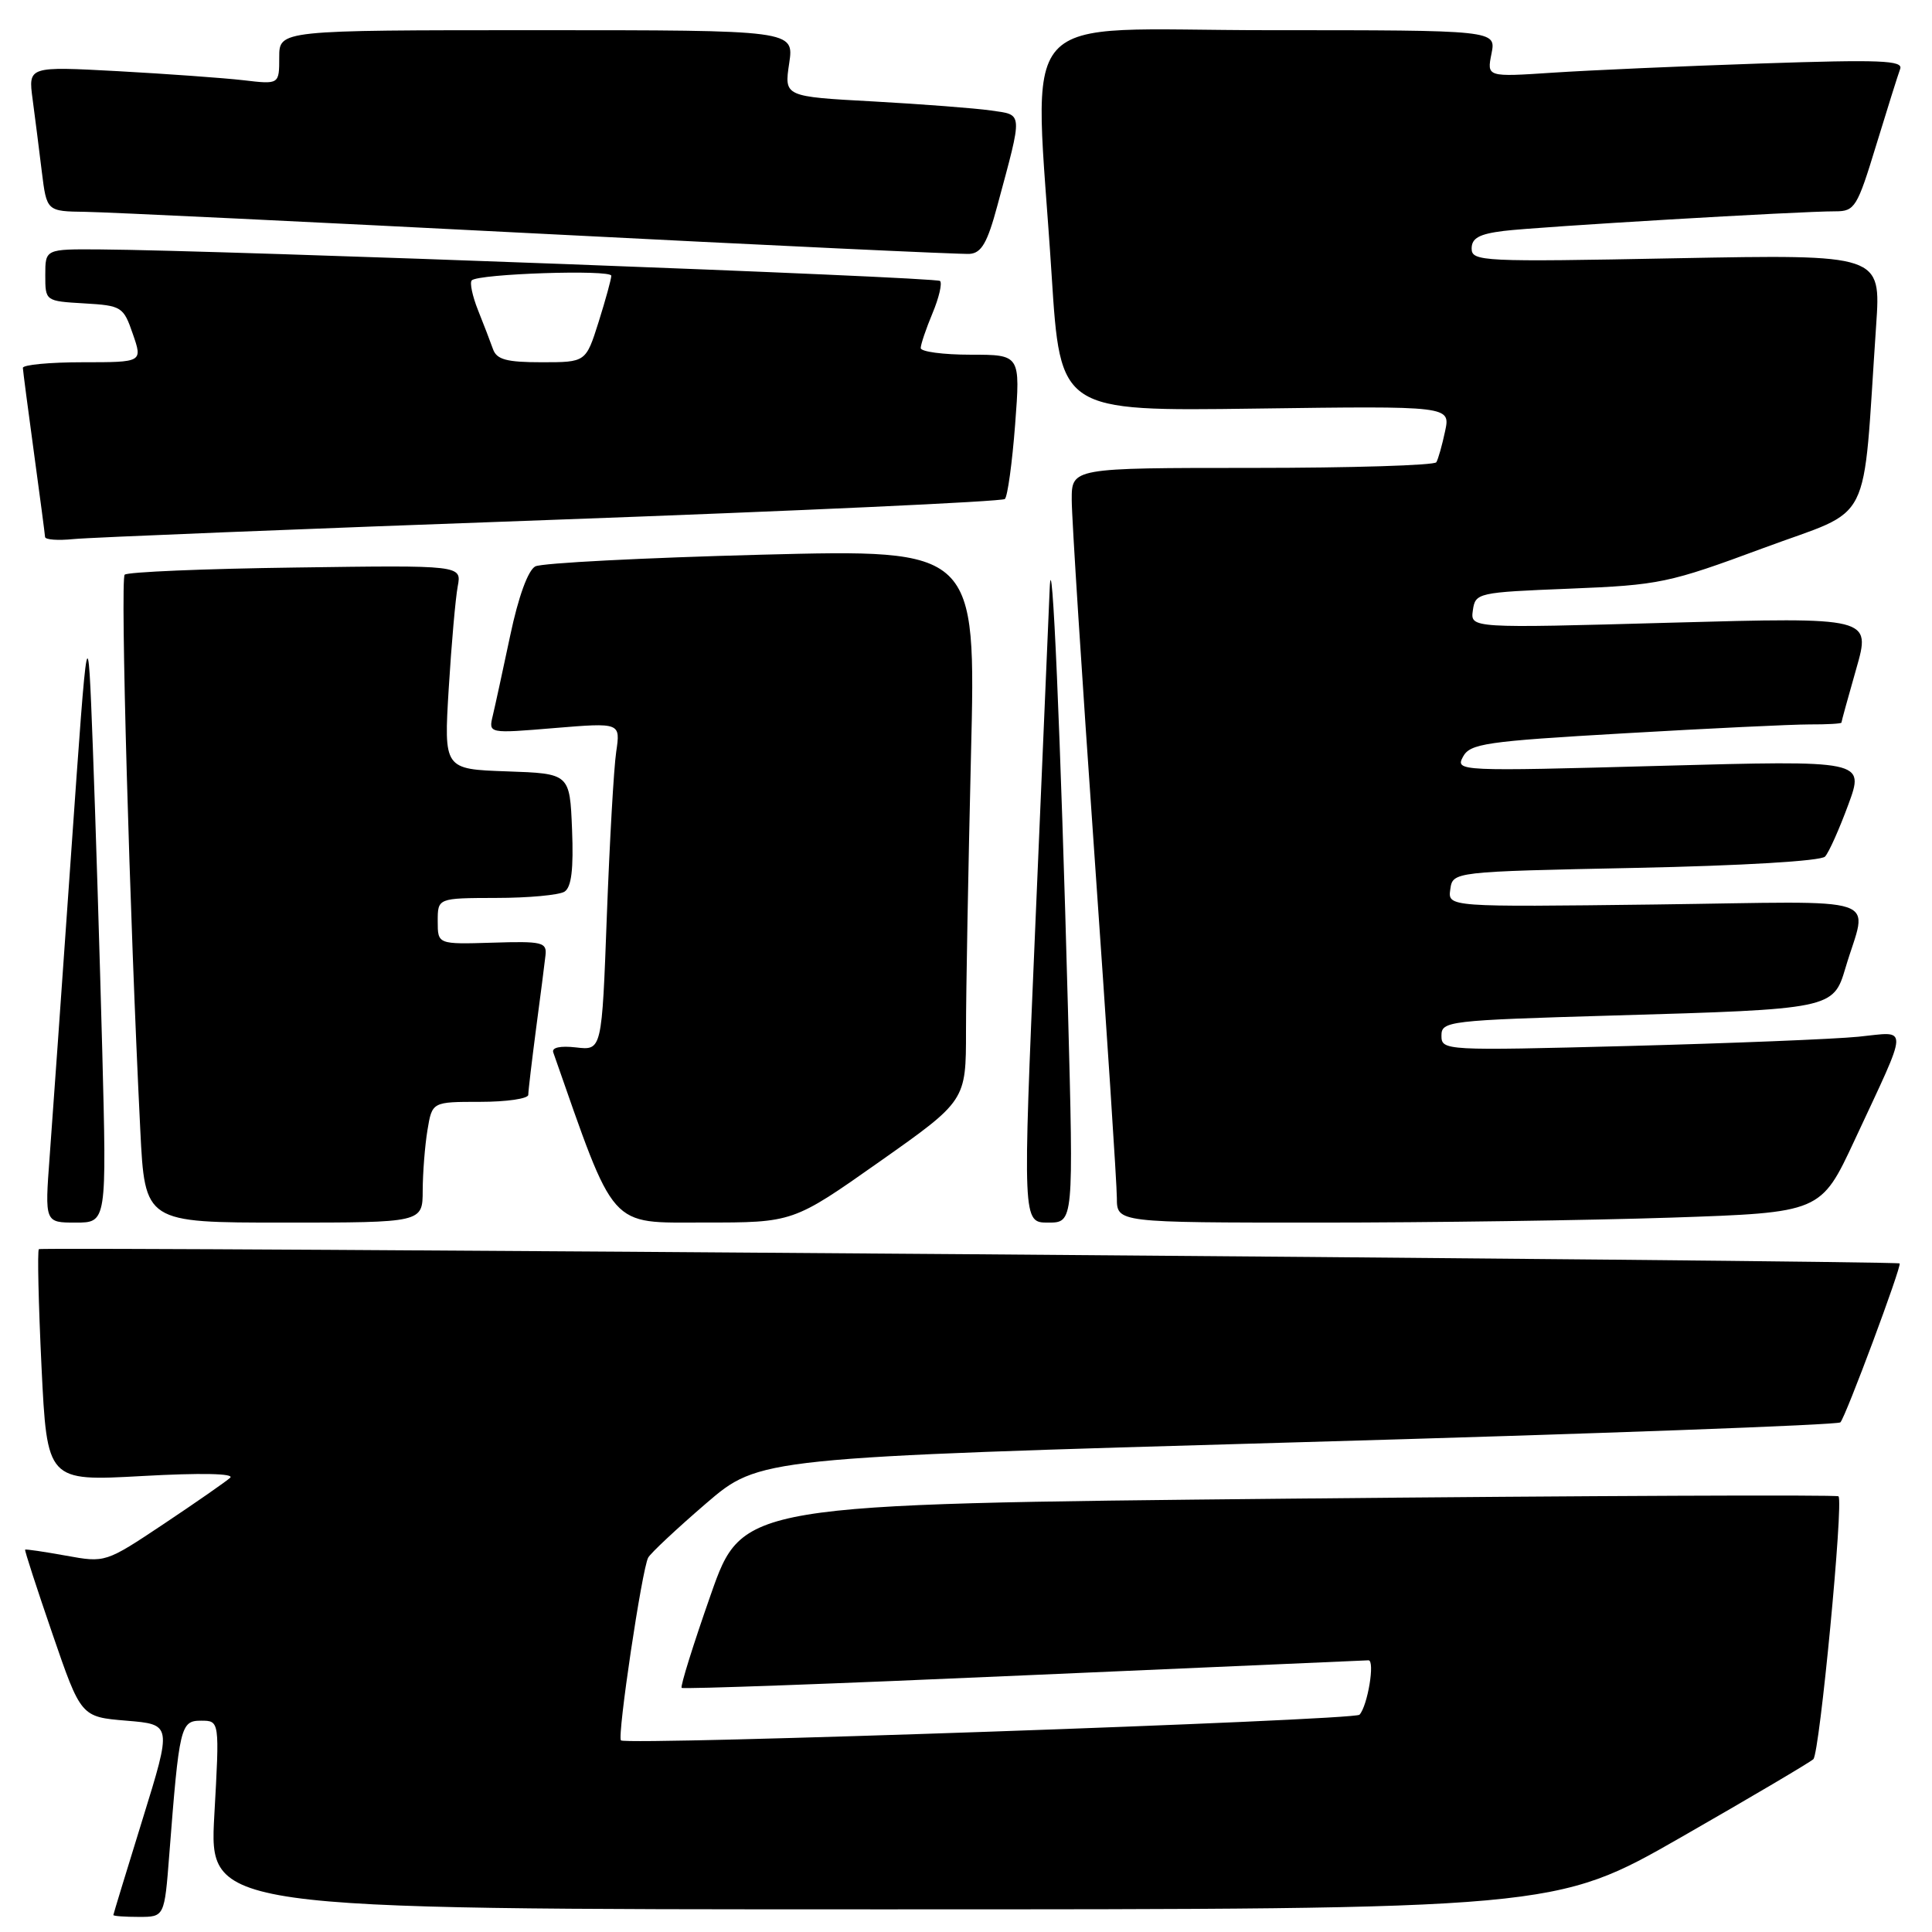 <?xml version="1.0" encoding="UTF-8" standalone="no"?>
<!DOCTYPE svg PUBLIC "-//W3C//DTD SVG 1.1//EN" "http://www.w3.org/Graphics/SVG/1.1/DTD/svg11.dtd" >
<svg xmlns="http://www.w3.org/2000/svg" xmlns:xlink="http://www.w3.org/1999/xlink" version="1.1" viewBox="0 0 256 256">
 <g >
 <path fill="currentColor"
d=" M 22.43 245.75 C 23.75 228.74 23.92 228.00 26.64 228.00 C 29.10 228.00 29.10 228.00 28.40 240.50 C 27.71 253.00 27.71 253.00 116.88 253.00 C 206.06 253.00 206.06 253.00 222.78 243.43 C 231.98 238.16 239.85 233.51 240.28 233.10 C 241.12 232.28 244.30 198.97 243.61 198.27 C 243.38 198.05 210.61 198.19 170.79 198.58 C 98.39 199.30 98.39 199.30 94.18 211.30 C 91.86 217.90 90.13 223.46 90.32 223.65 C 90.51 223.84 110.88 223.10 135.58 222.00 C 160.29 220.91 180.87 220.01 181.33 220.00 C 182.22 220.00 181.22 226.03 180.14 227.21 C 179.45 227.96 82.97 231.31 82.28 230.61 C 81.76 230.09 85.07 207.87 85.89 206.39 C 86.23 205.78 89.68 202.55 93.56 199.21 C 100.62 193.15 100.62 193.15 171.94 191.11 C 211.16 190.00 243.53 188.81 243.86 188.47 C 244.55 187.78 252.04 167.68 251.71 167.41 C 251.27 167.04 5.51 165.16 5.15 165.52 C 4.94 165.73 5.10 172.73 5.50 181.09 C 6.24 196.28 6.24 196.28 18.87 195.58 C 26.59 195.15 31.11 195.24 30.50 195.81 C 29.95 196.31 26.00 199.06 21.73 201.91 C 13.97 207.08 13.97 207.08 8.73 206.13 C 5.85 205.61 3.43 205.25 3.33 205.34 C 3.24 205.43 4.87 210.45 6.95 216.50 C 10.73 227.50 10.73 227.50 16.76 228.00 C 22.78 228.50 22.78 228.50 18.91 241.00 C 16.78 247.88 15.03 253.61 15.02 253.75 C 15.01 253.89 16.53 254.00 18.40 254.00 C 21.79 254.00 21.79 254.00 22.43 245.75 Z  M 13.55 139.25 C 13.22 126.74 12.66 108.62 12.30 99.00 C 11.64 81.50 11.64 81.50 9.43 113.00 C 8.22 130.32 6.94 148.44 6.58 153.25 C 5.93 162.00 5.93 162.00 10.03 162.00 C 14.14 162.00 14.14 162.00 13.55 139.25 Z  M 56.01 157.75 C 56.02 155.41 56.30 151.81 56.64 149.75 C 57.26 146.00 57.26 146.00 63.63 146.00 C 67.13 146.00 70.00 145.58 70.00 145.07 C 70.00 144.56 70.47 140.62 71.03 136.32 C 71.60 132.02 72.17 127.64 72.28 126.59 C 72.48 124.85 71.86 124.70 65.25 124.91 C 58.00 125.13 58.00 125.13 58.00 122.07 C 58.00 119.00 58.00 119.00 65.75 118.98 C 70.01 118.98 74.08 118.60 74.80 118.15 C 75.72 117.56 76.01 115.17 75.80 109.91 C 75.50 102.50 75.50 102.50 67.16 102.21 C 58.81 101.92 58.81 101.92 59.46 91.21 C 59.82 85.32 60.36 79.24 60.65 77.70 C 61.18 74.89 61.18 74.89 39.17 75.20 C 27.07 75.36 16.87 75.79 16.52 76.15 C 15.92 76.75 17.17 121.26 18.59 149.75 C 19.20 162.00 19.20 162.00 37.60 162.00 C 56.00 162.00 56.00 162.00 56.01 157.75 Z  M 116.54 153.93 C 128.00 145.85 128.00 145.85 128.00 136.59 C 128.00 131.49 128.30 115.05 128.66 100.05 C 129.33 72.77 129.33 72.77 100.91 73.50 C 85.29 73.91 71.80 74.60 70.93 75.05 C 69.97 75.56 68.69 79.06 67.61 84.19 C 66.64 88.76 65.60 93.56 65.29 94.85 C 64.73 97.20 64.73 97.20 73.48 96.47 C 82.22 95.75 82.22 95.75 81.65 99.62 C 81.33 101.76 80.78 111.53 80.41 121.34 C 79.75 139.19 79.75 139.19 76.34 138.79 C 74.24 138.55 73.08 138.80 73.31 139.45 C 81.61 163.15 80.58 161.99 93.29 161.99 C 105.09 162.00 105.09 162.00 116.54 153.93 Z  M 141.51 133.75 C 140.55 97.63 139.39 70.93 139.09 78.00 C 138.96 81.03 138.10 101.16 137.18 122.75 C 135.50 162.00 135.50 162.00 138.88 162.00 C 142.26 162.00 142.26 162.00 141.51 133.75 Z  M 221.47 161.34 C 241.27 160.67 241.27 160.67 245.74 151.09 C 253.04 135.41 252.99 136.70 246.26 137.37 C 243.09 137.69 229.36 138.24 215.75 138.60 C 191.41 139.23 191.00 139.21 191.00 137.23 C 191.00 135.30 191.84 135.20 213.75 134.56 C 242.65 133.73 242.93 133.67 244.52 128.30 C 247.44 118.41 250.53 119.45 219.37 119.85 C 191.84 120.19 191.84 120.19 192.17 117.85 C 192.50 115.50 192.50 115.50 216.70 115.00 C 230.87 114.71 241.29 114.09 241.83 113.50 C 242.34 112.95 243.72 109.85 244.91 106.62 C 247.07 100.74 247.07 100.74 219.94 101.48 C 193.29 102.21 192.83 102.19 193.85 100.28 C 194.79 98.53 196.80 98.23 215.19 97.17 C 226.36 96.52 237.41 95.99 239.75 95.99 C 242.09 96.00 244.00 95.89 244.00 95.75 C 244.00 95.61 244.88 92.41 245.96 88.63 C 247.92 81.78 247.92 81.78 221.38 82.51 C 194.83 83.25 194.83 83.25 195.16 80.88 C 195.49 78.55 195.77 78.49 208.00 78.00 C 219.92 77.52 221.11 77.27 233.66 72.62 C 248.41 67.14 246.73 70.46 248.60 43.10 C 249.24 33.71 249.24 33.71 222.12 34.22 C 196.42 34.72 195.00 34.65 195.00 32.93 C 195.00 31.55 196.01 31.00 199.25 30.60 C 203.68 30.05 238.47 27.99 243.22 28.00 C 245.77 28.00 246.10 27.45 248.60 19.25 C 250.07 14.44 251.50 9.89 251.78 9.14 C 252.22 8.00 249.14 7.88 233.40 8.41 C 223.01 8.76 210.56 9.31 205.75 9.63 C 197.01 10.21 197.01 10.21 197.63 7.11 C 198.25 4.00 198.25 4.00 168.12 4.00 C 133.73 4.00 137.04 0.26 139.35 36.50 C 140.50 54.49 140.50 54.49 166.35 54.14 C 192.20 53.79 192.20 53.79 191.48 57.15 C 191.09 58.99 190.57 60.84 190.32 61.25 C 190.08 61.66 179.11 62.00 165.94 62.00 C 142.00 62.00 142.00 62.00 142.01 66.25 C 142.01 68.59 143.36 89.62 145.00 113.00 C 146.64 136.38 147.99 156.96 147.99 158.75 C 148.00 162.00 148.00 162.00 174.84 162.00 C 189.60 162.00 210.59 161.70 221.47 161.34 Z  M 73.00 68.89 C 105.73 67.70 132.79 66.46 133.15 66.12 C 133.51 65.78 134.12 61.34 134.51 56.25 C 135.21 47.00 135.21 47.00 128.61 47.00 C 124.97 47.00 122.00 46.60 122.00 46.12 C 122.00 45.64 122.70 43.57 123.56 41.51 C 124.42 39.46 124.87 37.53 124.56 37.23 C 124.05 36.71 29.34 33.16 13.25 33.05 C 6.00 33.00 6.00 33.00 6.00 36.45 C 6.00 39.89 6.00 39.90 11.15 40.20 C 16.12 40.49 16.36 40.64 17.60 44.25 C 18.90 48.00 18.90 48.00 10.95 48.00 C 6.58 48.00 3.01 48.34 3.03 48.75 C 3.05 49.16 3.71 54.22 4.50 60.00 C 5.29 65.78 5.95 70.79 5.97 71.15 C 5.99 71.52 7.69 71.64 9.75 71.43 C 11.81 71.22 40.27 70.07 73.00 68.89 Z  M 132.15 27.27 C 135.56 14.62 135.60 15.27 131.31 14.64 C 129.21 14.34 122.19 13.80 115.70 13.44 C 103.91 12.80 103.91 12.80 104.57 8.40 C 105.23 4.00 105.23 4.00 71.11 4.00 C 37.00 4.00 37.00 4.00 37.00 7.59 C 37.00 11.19 37.00 11.19 32.25 10.63 C 29.64 10.33 22.15 9.79 15.62 9.43 C 3.74 8.79 3.74 8.79 4.32 13.14 C 4.64 15.54 5.19 19.86 5.54 22.75 C 6.19 28.00 6.19 28.00 11.34 28.07 C 14.18 28.11 41.25 29.41 71.50 30.96 C 101.75 32.51 127.39 33.72 128.49 33.64 C 130.05 33.53 130.84 32.15 132.15 27.27 Z  M 65.32 46.25 C 64.98 45.29 64.09 42.97 63.34 41.10 C 62.59 39.22 62.22 37.45 62.51 37.15 C 63.40 36.27 81.00 35.69 81.00 36.54 C 81.00 36.97 80.24 39.73 79.32 42.66 C 77.63 48.00 77.63 48.00 71.79 48.00 C 67.12 48.00 65.81 47.65 65.32 46.25 Z "/>
</g>
</svg>